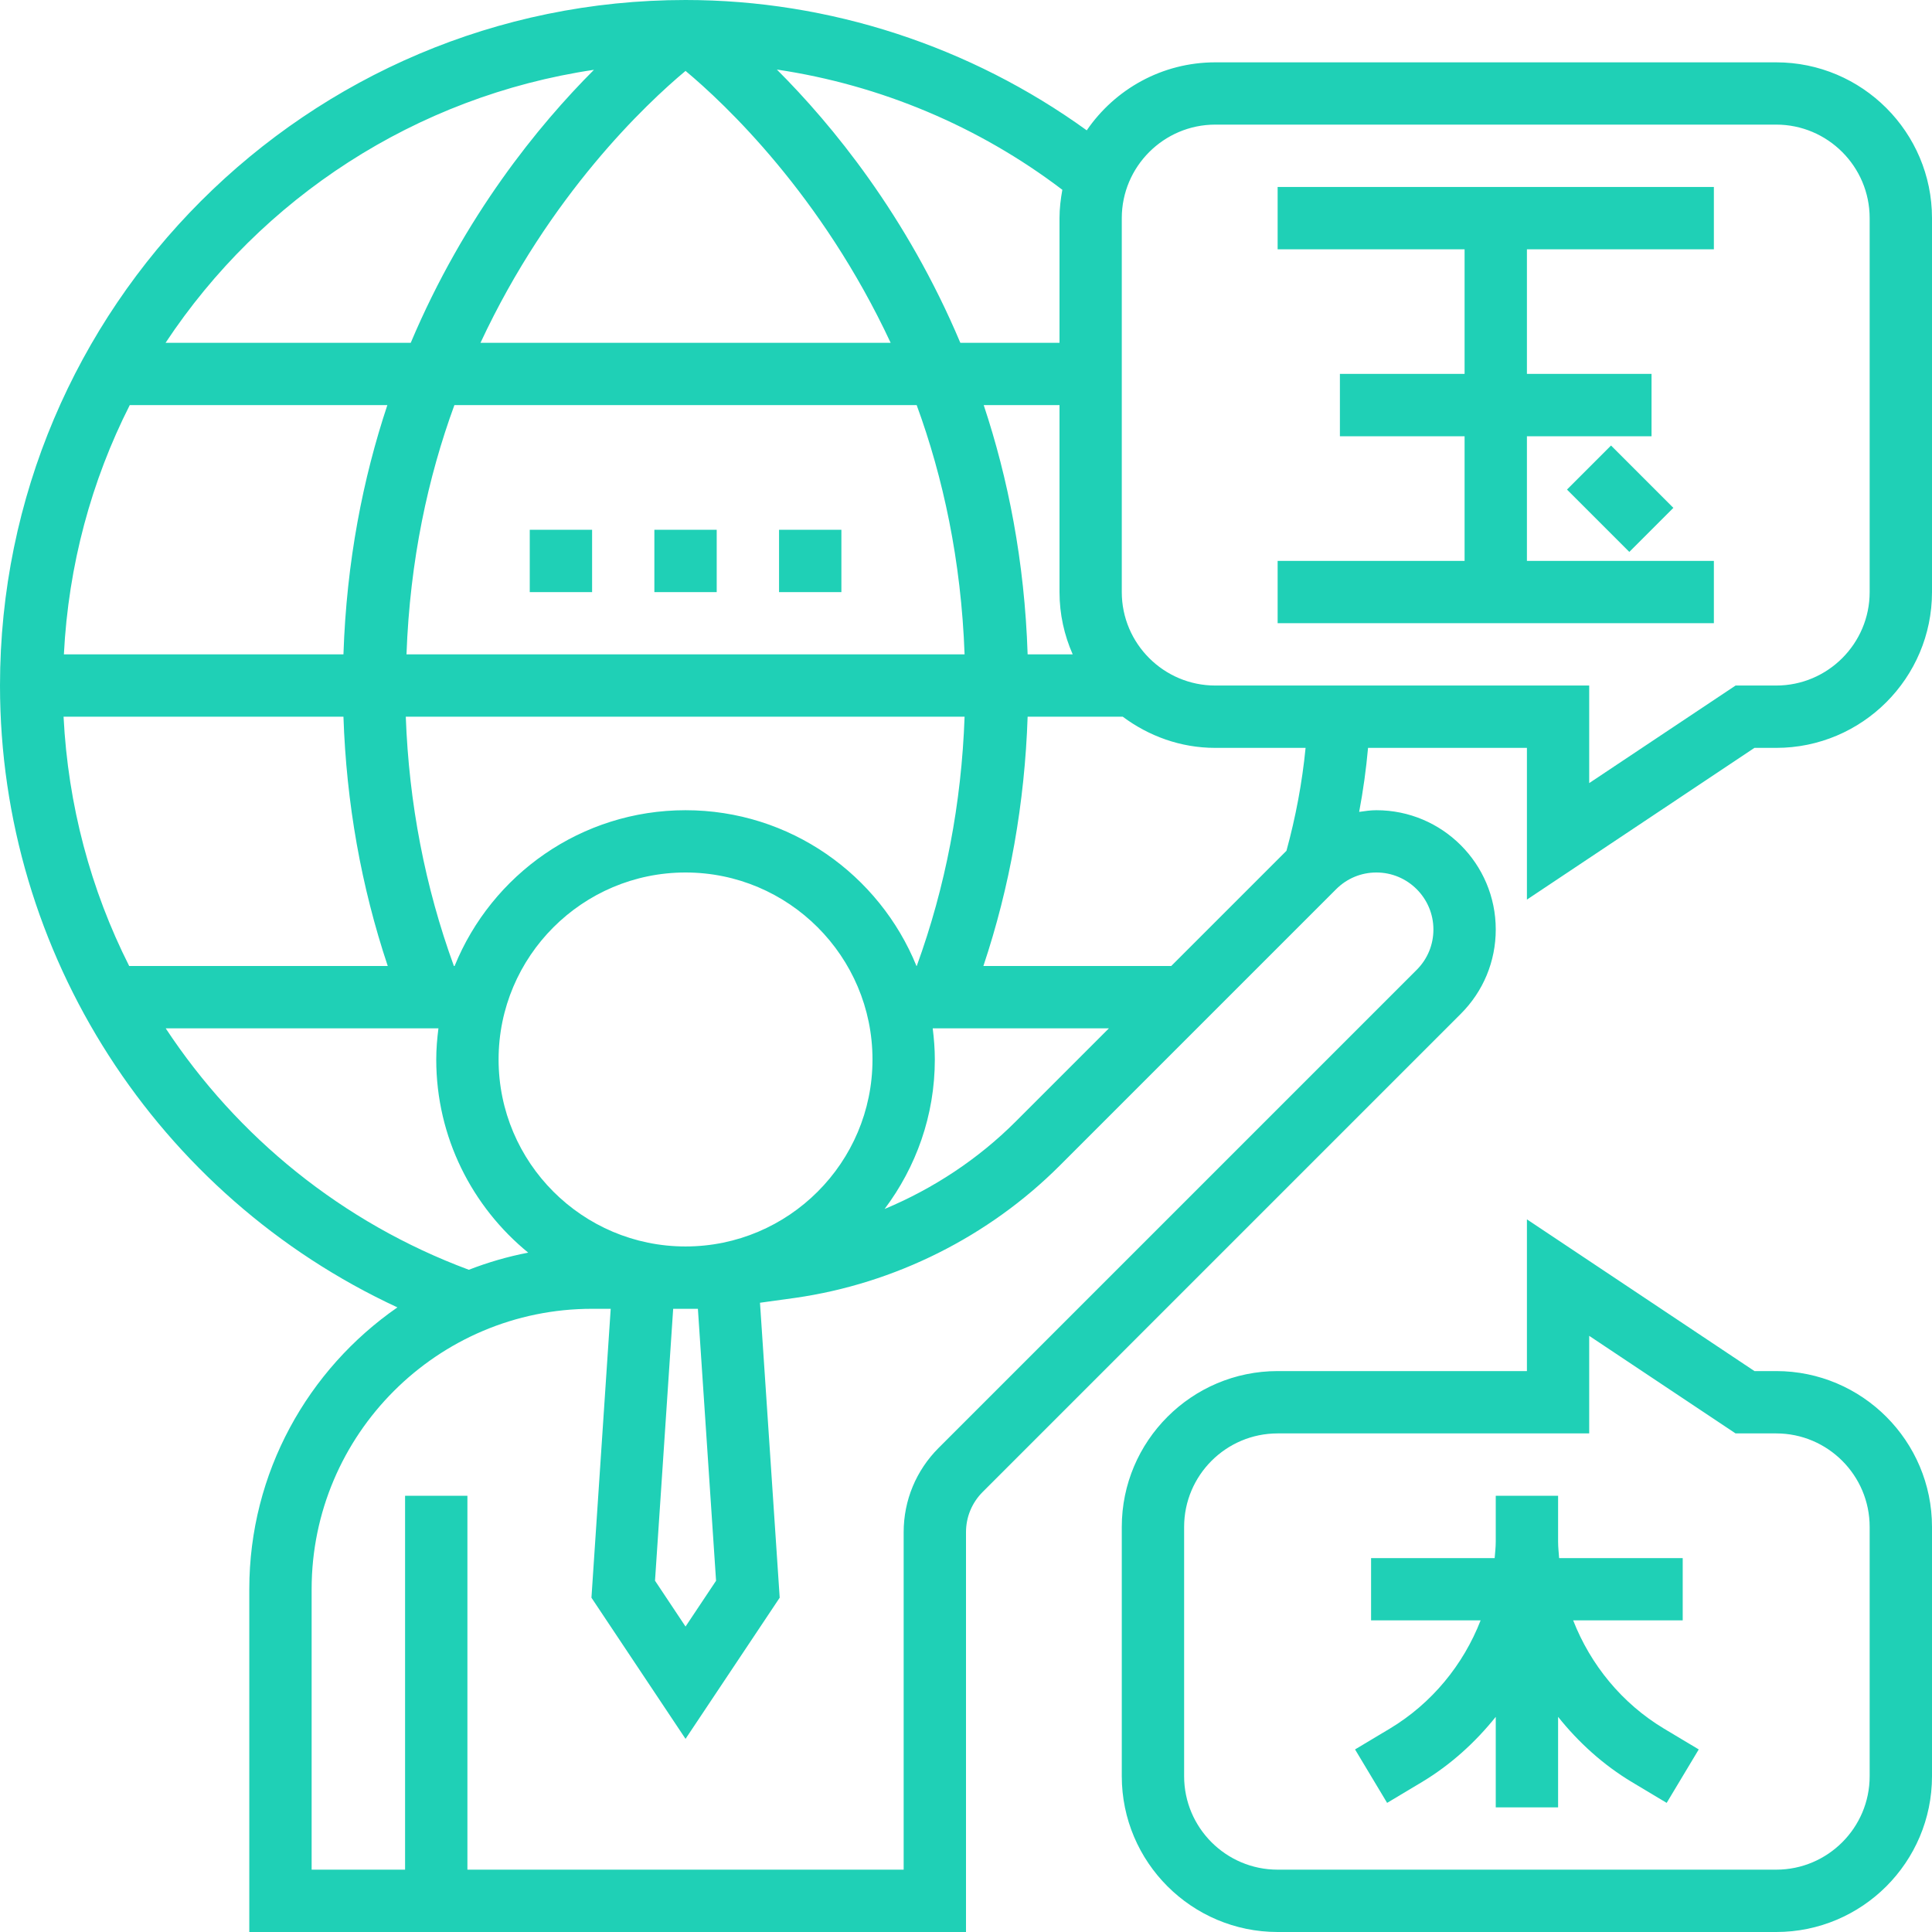 <svg xmlns="http://www.w3.org/2000/svg" xmlns:xlink="http://www.w3.org/1999/xlink" preserveAspectRatio="xMidYMid" width="30" height="30" viewBox="0 0 30 30">
  <defs>
    <style>
      .cls-1 {
        fill: #1fd0b6;
        fill-rule: evenodd;
      }
    </style>
  </defs>
  <path d="M27.581,30.000 L19.839,30.000 C18.505,30.000 17.419,28.915 17.419,27.581 L17.419,23.710 C17.419,22.376 18.505,21.290 19.839,21.290 L23.710,21.290 L23.710,18.934 L27.243,21.290 L27.581,21.290 C28.915,21.290 30.000,22.376 30.000,23.710 L30.000,27.581 C30.000,28.915 28.915,30.000 27.581,30.000 ZM29.032,23.710 C29.032,22.909 28.381,22.258 27.581,22.258 L26.950,22.258 L24.677,20.743 L24.677,22.258 L19.839,22.258 C19.038,22.258 18.387,22.909 18.387,23.710 L18.387,27.581 C18.387,28.381 19.038,29.032 19.839,29.032 L27.581,29.032 C28.381,29.032 29.032,28.381 29.032,27.581 L29.032,23.710 ZM25.838,26.842 L26.378,27.165 L25.880,27.995 L25.340,27.672 C24.894,27.404 24.511,27.056 24.194,26.659 L24.194,28.065 L23.226,28.065 L23.226,26.659 C22.908,27.056 22.525,27.404 22.079,27.672 L21.539,27.995 L21.041,27.165 L21.581,26.842 C22.232,26.451 22.722,25.852 22.991,25.161 L21.290,25.161 L21.290,24.194 L23.209,24.194 C23.216,24.108 23.226,24.024 23.226,23.938 L23.226,23.226 L24.194,23.226 L24.194,23.938 C24.194,24.024 24.204,24.108 24.210,24.194 L26.129,24.194 L26.129,25.161 L24.428,25.161 L24.428,25.161 C24.698,25.852 25.187,26.451 25.838,26.842 ZM27.581,11.613 L27.243,11.613 L23.710,13.969 L23.710,11.613 L21.243,11.613 C21.213,11.947 21.167,12.278 21.105,12.607 C21.194,12.594 21.282,12.581 21.373,12.581 C22.395,12.581 23.226,13.411 23.226,14.433 C23.226,14.928 23.033,15.393 22.683,15.743 L15.259,23.167 C15.092,23.334 15.000,23.556 15.000,23.792 L15.000,30.000 L3.871,30.000 L3.871,24.677 C3.871,22.865 4.783,21.263 6.171,20.301 C2.444,18.573 -0.000,14.815 -0.000,10.645 C-0.000,4.775 4.775,-0.000 10.645,-0.000 C12.883,-0.000 15.070,0.720 16.875,2.024 C17.311,1.387 18.043,0.968 18.871,0.968 L27.581,0.968 C28.915,0.968 30.000,2.053 30.000,3.387 L30.000,9.194 C30.000,10.528 28.915,11.613 27.581,11.613 ZM4.839,24.677 L4.839,29.032 L6.290,29.032 L6.290,23.226 L7.258,23.226 L7.258,29.032 L14.032,29.032 L14.032,23.792 C14.032,23.298 14.225,22.833 14.575,22.483 L21.999,15.059 C22.166,14.892 22.258,14.670 22.258,14.433 C22.258,13.945 21.861,13.548 21.373,13.548 C21.137,13.548 20.915,13.640 20.748,13.807 L16.455,18.100 C15.352,19.203 13.894,19.932 12.350,20.153 L11.801,20.229 L12.107,24.809 L10.645,27.001 L9.184,24.809 L9.483,20.323 L9.194,20.323 C6.793,20.323 4.839,22.276 4.839,24.677 ZM6.301,11.129 C6.350,12.474 6.601,13.772 7.048,15.000 L7.059,15.000 C7.635,13.583 9.024,12.581 10.645,12.581 C12.266,12.581 13.655,13.583 14.231,15.000 L14.235,15.000 C14.682,13.772 14.930,12.474 14.978,11.129 L6.301,11.129 ZM14.978,10.161 C14.925,8.702 14.644,7.409 14.234,6.290 L7.056,6.290 C6.646,7.409 6.365,8.702 6.312,10.161 L14.978,10.161 ZM10.645,19.355 C12.246,19.355 13.548,18.053 13.548,16.452 C13.548,14.850 12.246,13.548 10.645,13.548 C9.044,13.548 7.742,14.850 7.742,16.452 C7.742,18.053 9.044,19.355 10.645,19.355 ZM10.171,24.545 L10.645,25.257 L11.119,24.546 L10.837,20.323 L10.453,20.323 L10.171,24.545 ZM14.483,15.968 C14.503,16.126 14.516,16.288 14.516,16.452 C14.516,17.323 14.223,18.125 13.736,18.773 C14.493,18.457 15.189,17.998 15.771,17.416 L17.219,15.968 L14.483,15.968 ZM7.280,19.717 C7.576,19.602 7.884,19.512 8.202,19.451 C7.332,18.740 6.774,17.660 6.774,16.452 C6.774,16.288 6.788,16.126 6.808,15.968 L2.573,15.968 C3.683,17.651 5.310,18.985 7.280,19.717 ZM2.006,15.000 L6.021,15.000 C5.608,13.764 5.378,12.467 5.333,11.129 L0.987,11.129 C1.056,12.501 1.408,13.816 2.006,15.000 ZM0.992,10.161 L5.333,10.161 C5.381,8.713 5.638,7.424 6.015,6.290 L2.015,6.290 C1.420,7.465 1.062,8.774 0.992,10.161 ZM2.571,5.323 L6.378,5.323 C7.211,3.350 8.367,1.941 9.223,1.084 C6.450,1.496 4.056,3.079 2.571,5.323 ZM10.645,1.101 C10.035,1.610 8.533,3.024 7.461,5.323 L13.830,5.323 C12.757,3.024 11.255,1.610 10.645,1.101 ZM12.063,1.080 C12.920,1.936 14.079,3.346 14.912,5.323 L16.452,5.323 L16.452,3.387 C16.452,3.236 16.470,3.090 16.496,2.947 C15.199,1.961 13.670,1.319 12.063,1.080 ZM16.452,9.194 L16.452,6.290 L15.275,6.290 C15.652,7.424 15.910,8.713 15.957,10.161 L16.657,10.161 C16.526,9.864 16.452,9.538 16.452,9.194 ZM15.957,11.129 C15.912,12.467 15.683,13.765 15.270,15.000 L18.187,15.000 L19.976,13.211 C20.119,12.689 20.220,12.154 20.273,11.613 L18.870,11.613 C18.331,11.613 17.837,11.429 17.434,11.129 L15.957,11.129 ZM29.032,3.387 C29.032,2.587 28.381,1.935 27.581,1.935 L18.871,1.935 C18.071,1.935 17.419,2.587 17.419,3.387 L17.419,9.194 C17.419,9.994 18.071,10.645 18.871,10.645 L24.677,10.645 L24.677,12.160 L26.950,10.645 L27.581,10.645 C28.381,10.645 29.032,9.994 29.032,9.194 L29.032,3.387 ZM25.016,6.918 L25.984,7.886 L25.300,8.570 L24.332,7.602 L25.016,6.918 ZM19.839,8.710 L22.742,8.710 L22.742,6.774 L20.806,6.774 L20.806,5.806 L22.742,5.806 L22.742,3.871 L19.839,3.871 L19.839,2.903 L26.613,2.903 L26.613,3.871 L23.710,3.871 L23.710,5.806 L25.645,5.806 L25.645,6.774 L23.710,6.774 L23.710,8.710 L26.613,8.710 L26.613,9.677 L19.839,9.677 L19.839,8.710 ZM9.194,9.194 L8.226,9.194 L8.226,8.226 L9.194,8.226 L9.194,9.194 ZM11.129,9.194 L10.161,9.194 L10.161,8.226 L11.129,8.226 L11.129,9.194 ZM13.065,9.194 L12.097,9.194 L12.097,8.226 L13.065,8.226 L13.065,9.194 Z" class="cls-1"/>
</svg>
